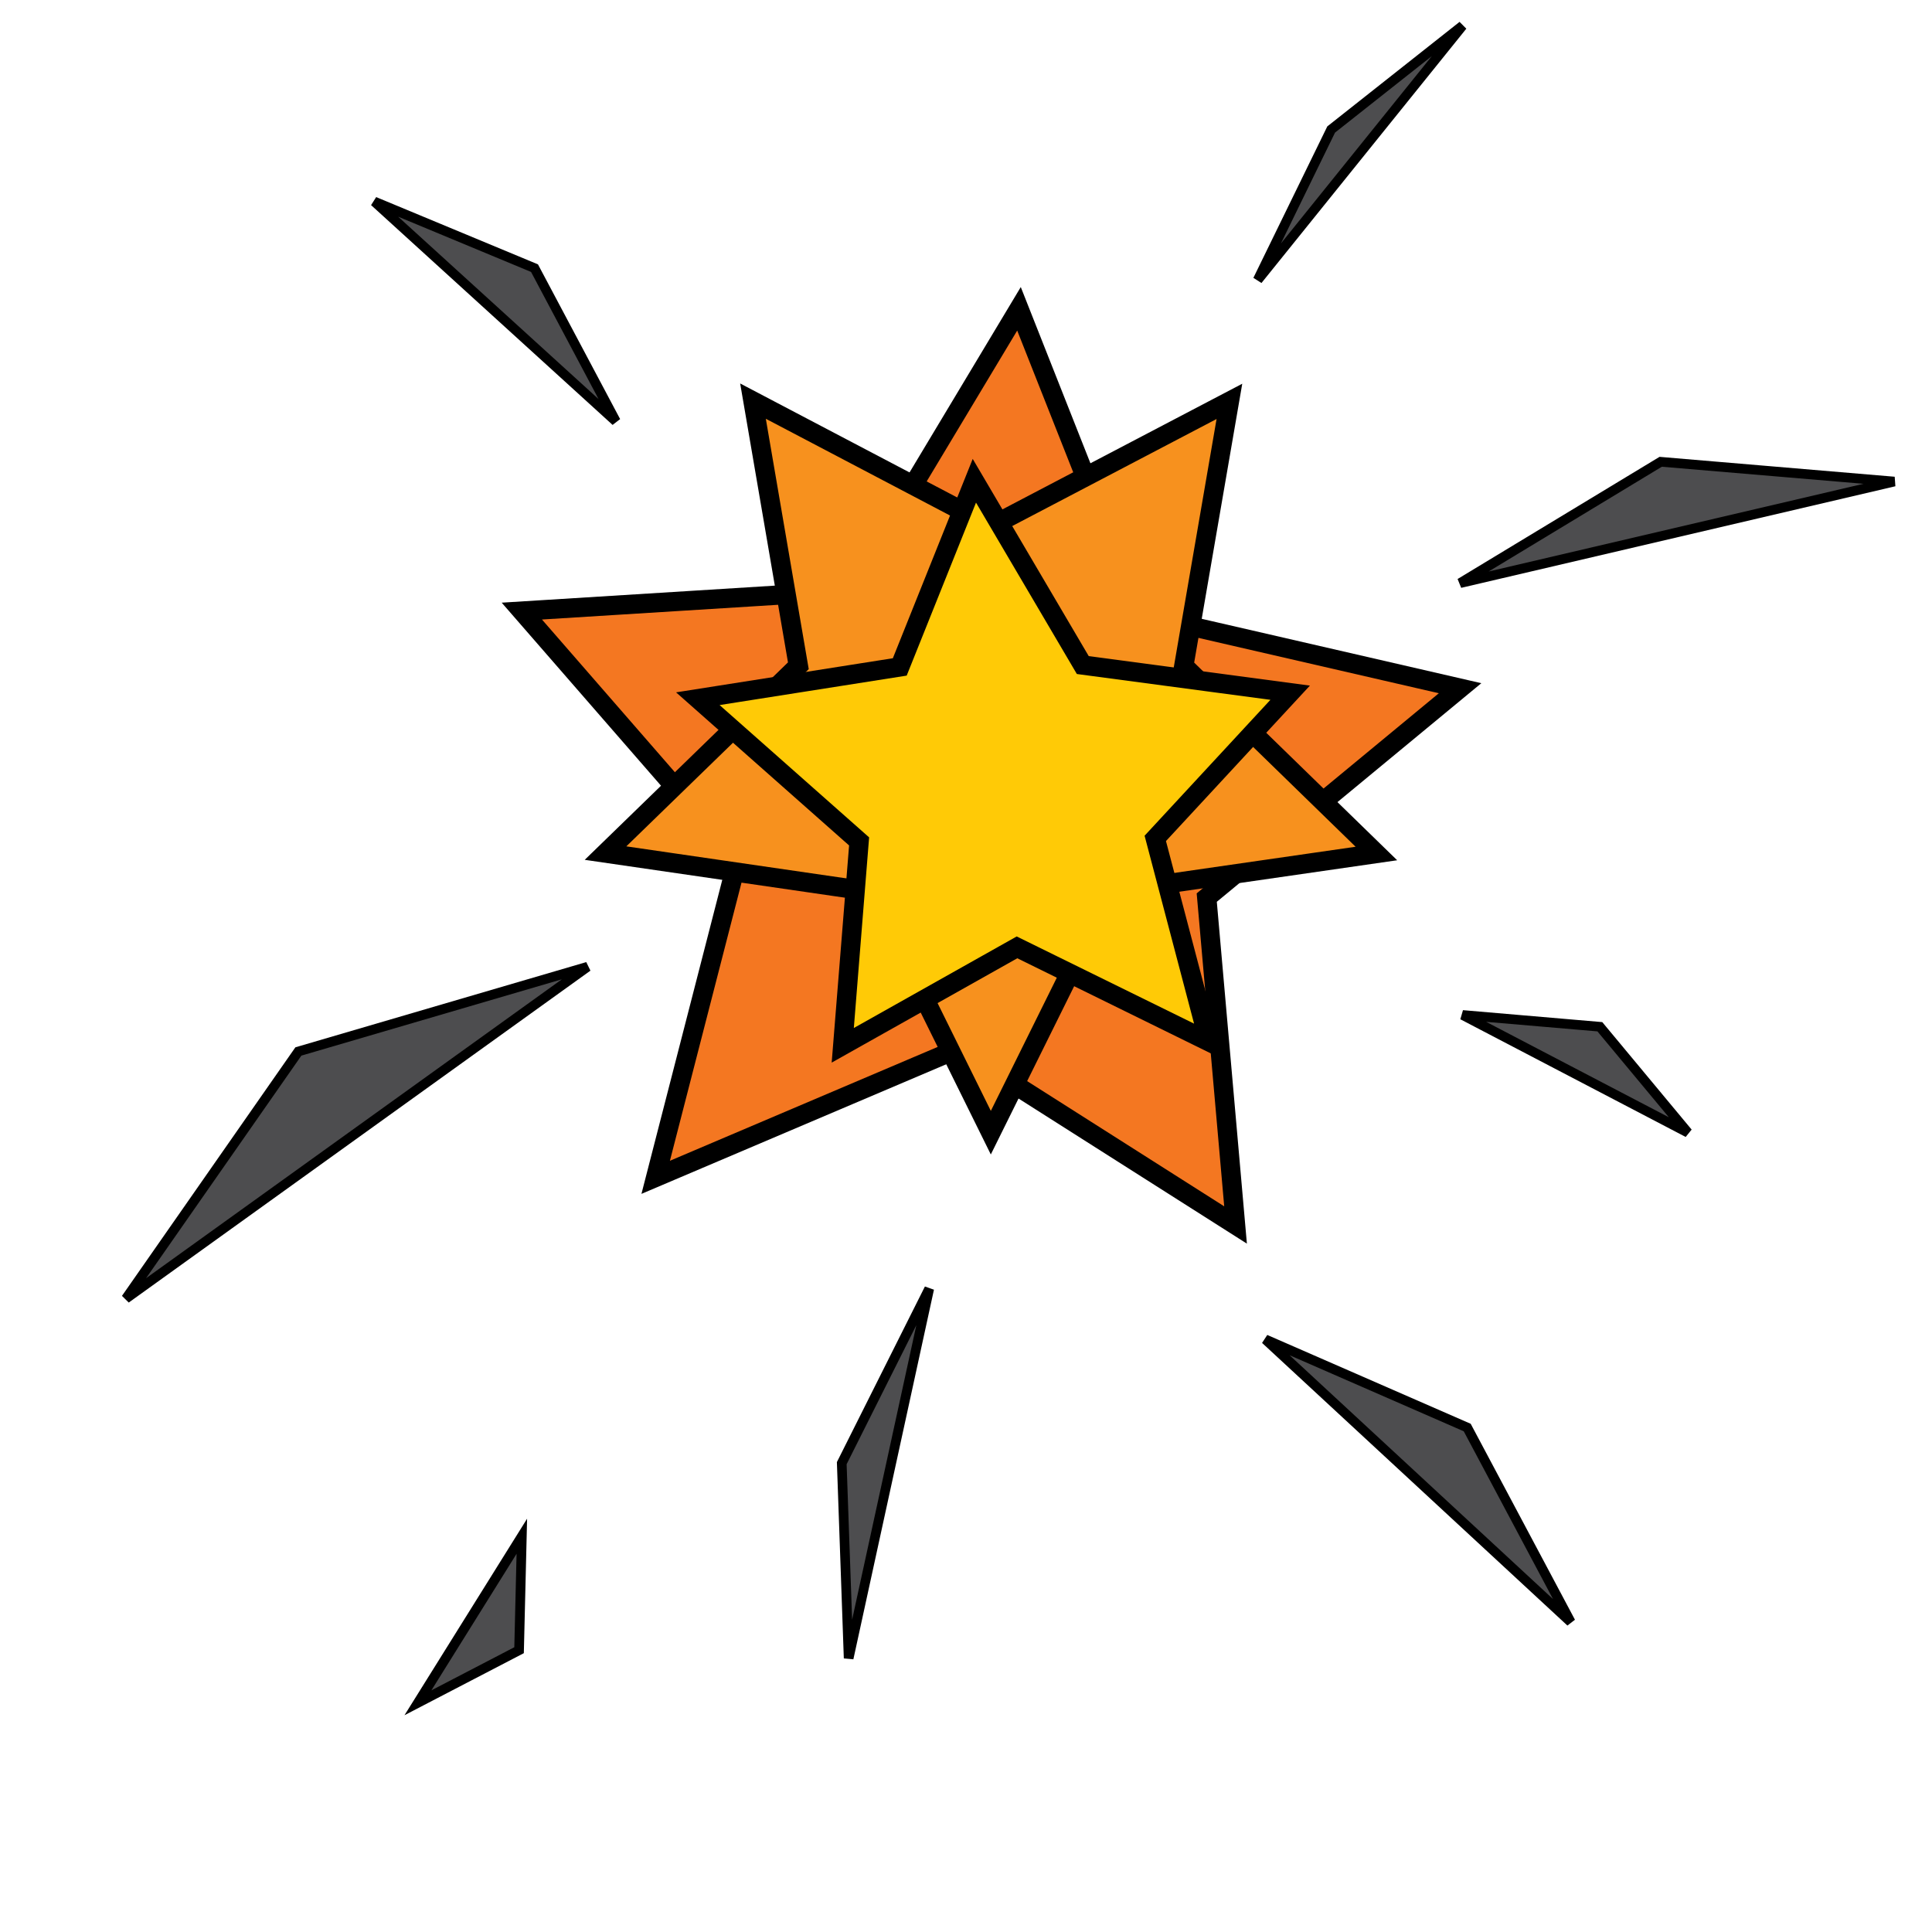 <?xml version="1.0" encoding="utf-8"?>
<!-- Generator: Adobe Illustrator 14.0.0, SVG Export Plug-In . SVG Version: 6.00 Build 43363)  -->
<!DOCTYPE svg PUBLIC "-//W3C//DTD SVG 1.1//EN" "http://www.w3.org/Graphics/SVG/1.1/DTD/svg11.dtd">
<svg version="1.1" id="Layer_1" xmlns="http://www.w3.org/2000/svg" xmlns:xlink="http://www.w3.org/1999/xlink" x="0px" y="0px"
	 width="100px" height="100px" viewBox="0 0 100 100" enable-background="new 0 0 100 100" xml:space="preserve">
<polygon fill="#F47721" stroke="#000000" points="33.938,60.938 38.179,44.462 27.01,31.63 43.989,30.571 52.743,15.984 
	58.996,31.805 75.574,35.622 62.461,46.459 63.952,63.405 49.594,54.281 "/>
<polygon fill="#F7911E" stroke="#000000" points="38.975,20.762 51.301,27.236 63.634,20.775 61.273,34.471 71.242,44.177 
	57.456,46.168 51.285,58.627 45.126,46.162 31.342,44.156 41.323,34.46 "/>
<polygon fill="#FFCA06" stroke="#000000" points="62.567,53.915 52.64,49.035 43.621,54.105 44.467,43.551 36.12,36.165 
	46.572,34.52 50.433,24.884 56.045,34.423 66.779,35.854 59.797,43.395 "/>
<polygon fill="#4D4D4F" stroke="#000000" stroke-width="0.5" points="6.518,67.217 15.444,54.424 30.415,50.038 "/>
<polygon fill="#4D4D4F" stroke="#000000" stroke-width="0.5" points="27.01,79.516 26.867,85.414 21.632,88.136 "/>
<polygon fill="#4D4D4F" stroke="#000000" stroke-width="0.5" points="75.574,30.183 85.957,23.902 98.048,24.925 "/>
<polygon fill="#4D4D4F" stroke="#000000" stroke-width="0.5" points="65.099,14.491 68.901,6.703 75.702,1.328 "/>
<polygon fill="#4D4D4F" stroke="#000000" stroke-width="0.5" points="19.375,10.432 27.666,13.879 31.877,21.809 "/>
<polygon fill="#4D4D4F" stroke="#000000" stroke-width="0.5" points="43.926,85.832 43.569,75.733 48.097,66.701 "/>
<polygon fill="#4D4D4F" stroke="#000000" stroke-width="0.5" points="75.702,52.535 82.808,53.144 87.367,58.627 "/>
<polygon fill="#4D4D4F" stroke="#000000" stroke-width="0.5" points="65.494,69.326 75.943,73.889 81.299,83.955 "/>
</svg>
